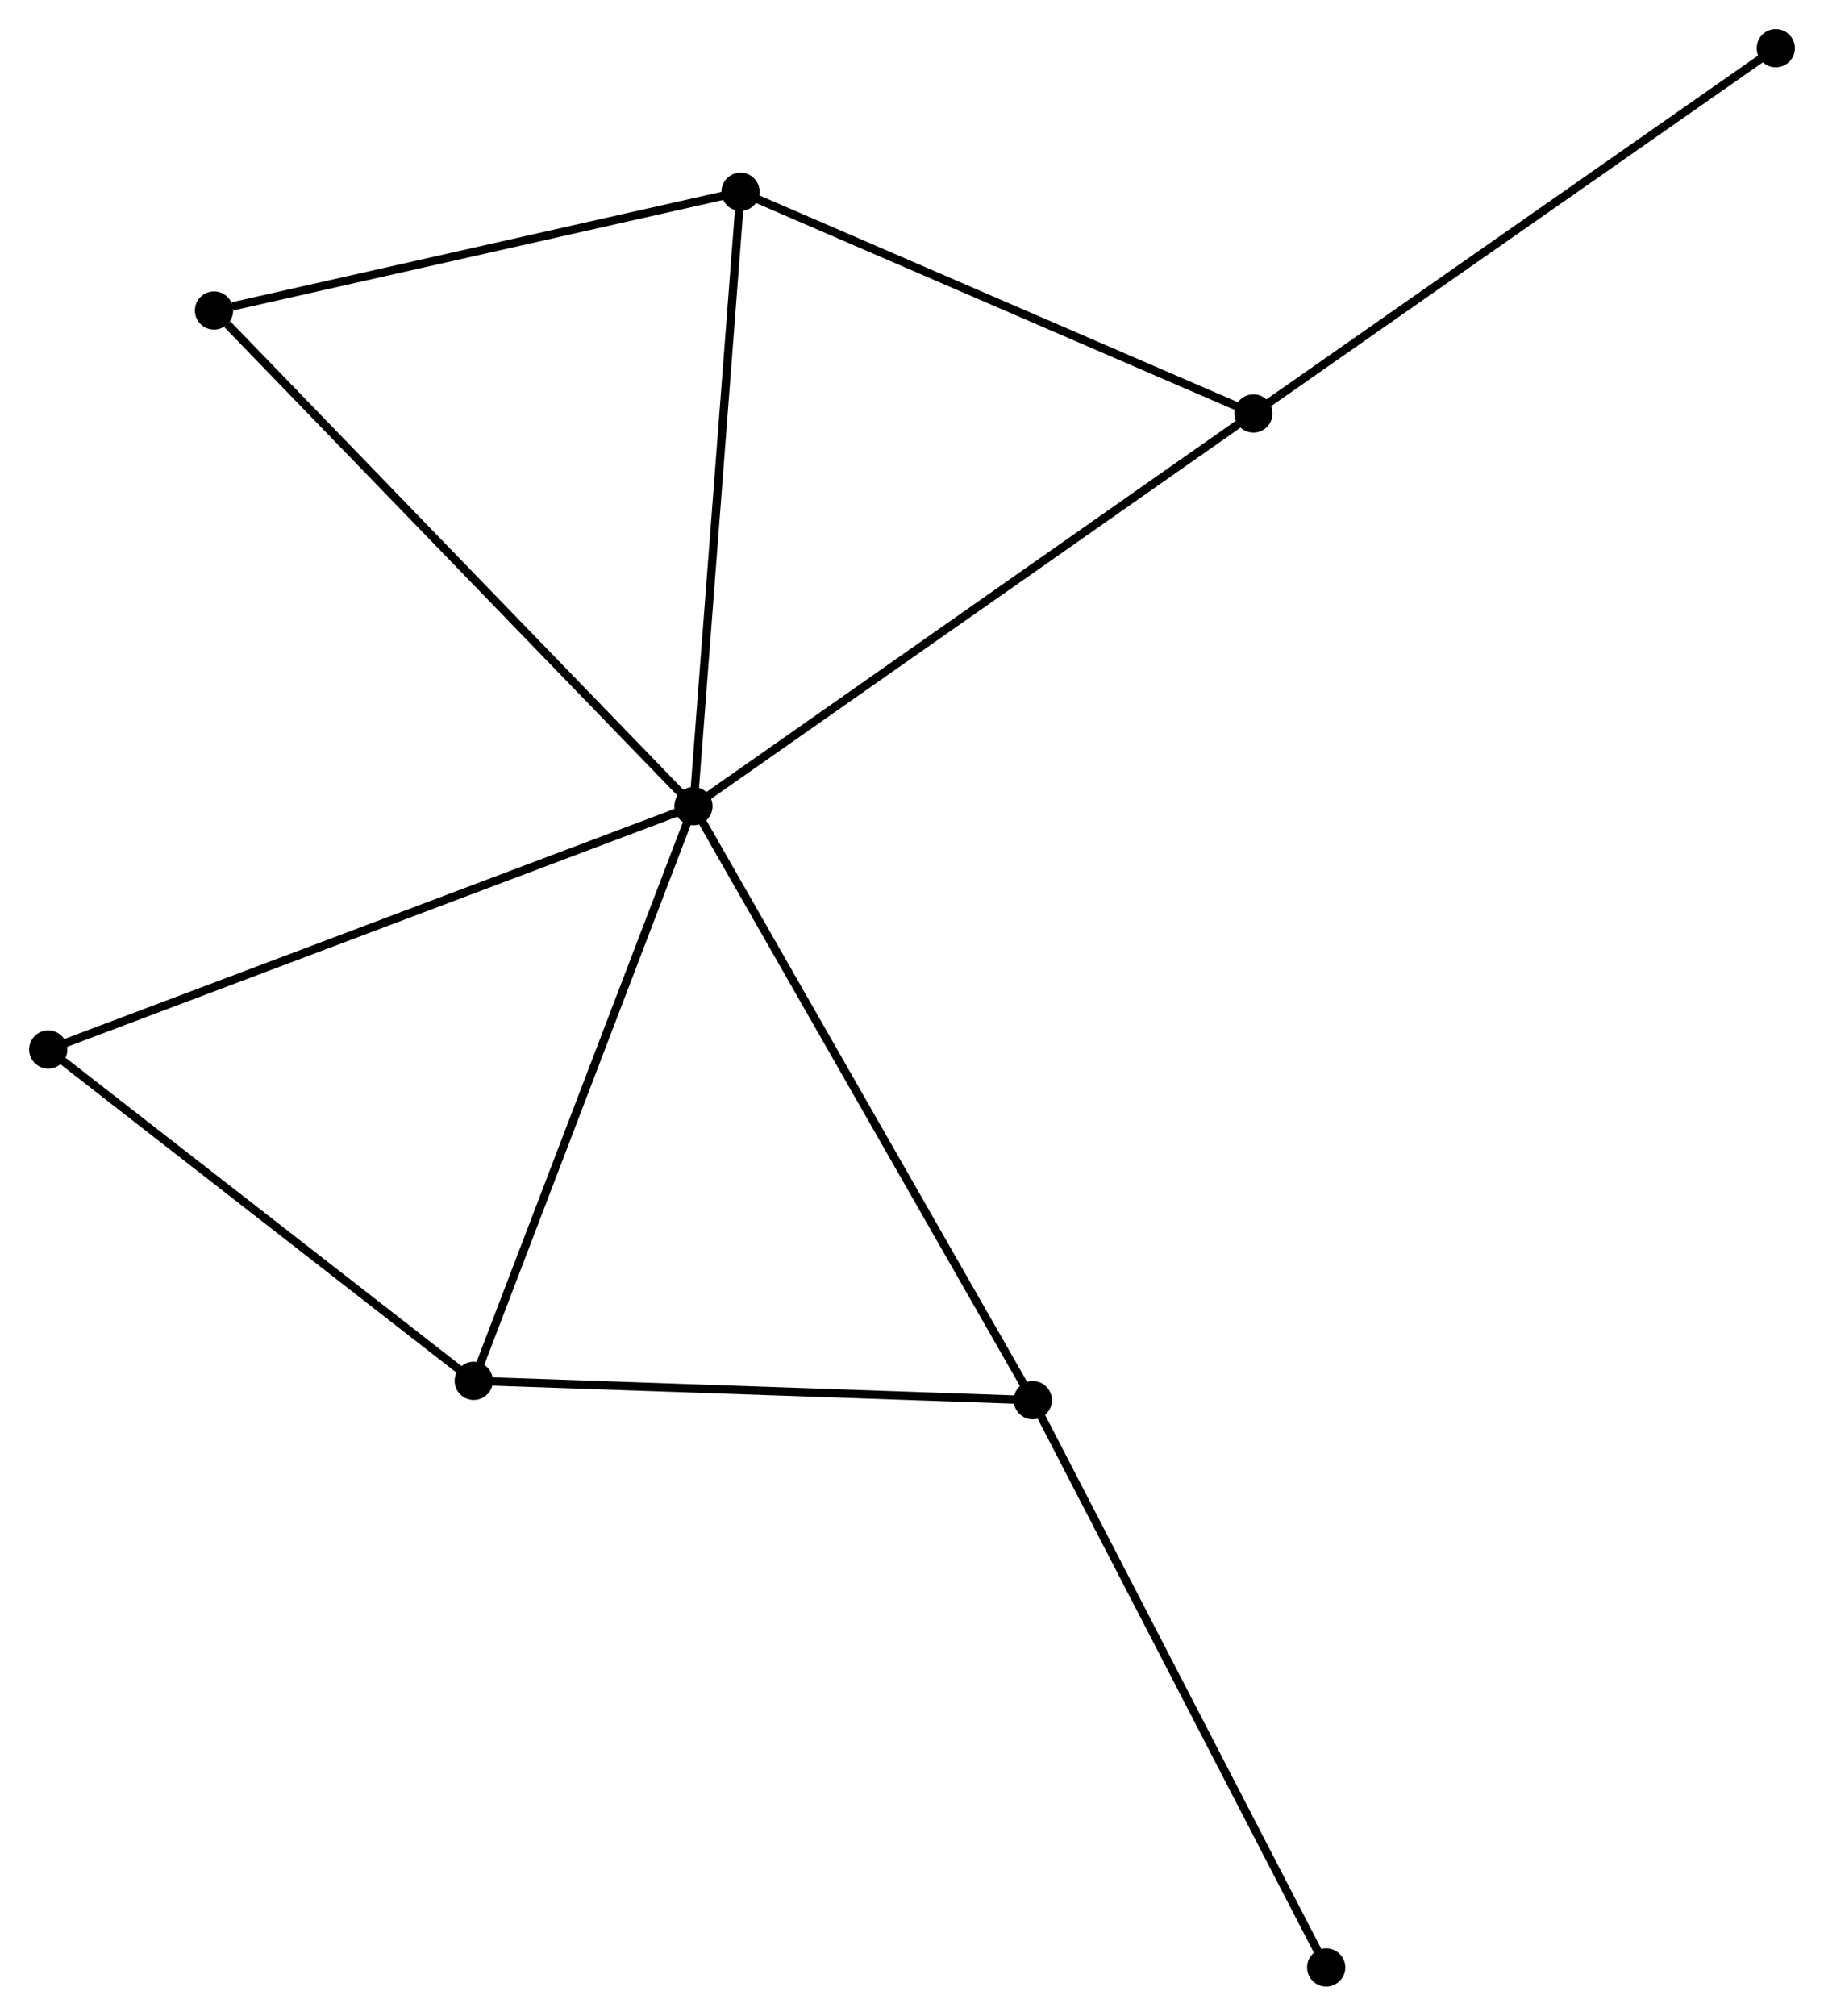 <?xml version="1.0" encoding="UTF-8" standalone="no"?>
<!DOCTYPE svg PUBLIC "-//W3C//DTD SVG 1.1//EN"
 "http://www.w3.org/Graphics/SVG/1.1/DTD/svg11.dtd">
<!-- Generated by graphviz version 2.36.0 (20140111.2315)
 -->
<!-- Title: %3 Pages: 1 -->
<svg width="219pt" height="242pt"
 viewBox="0.00 0.00 219.44 242.50" xmlns="http://www.w3.org/2000/svg" xmlns:xlink="http://www.w3.org/1999/xlink">
<g id="graph0" class="graph" transform="scale(1 1) rotate(0) translate(4 238.499)">
<title>%3</title>
<!-- 0 -->
<g id="node1" class="node"><title>0</title>
<ellipse fill="black" stroke="black" cx="79.425" cy="-141.511" rx="1.8" ry="1.8"/>
</g>
<!-- 1 -->
<g id="node2" class="node"><title>1</title>
<ellipse fill="black" stroke="black" cx="85.087" cy="-215.426" rx="1.8" ry="1.8"/>
</g>
<!-- 0&#45;&#45;1 -->
<g id="edge1" class="edge"><title>0&#45;&#45;1</title>
<path fill="none" stroke="black" d="M79.565,-143.339C80.342,-153.476 84.115,-202.737 84.931,-213.391"/>
</g>
<!-- 2 -->
<g id="node3" class="node"><title>2</title>
<ellipse fill="black" stroke="black" cx="52.993" cy="-72.371" rx="1.8" ry="1.8"/>
</g>
<!-- 0&#45;&#45;2 -->
<g id="edge2" class="edge"><title>0&#45;&#45;2</title>
<path fill="none" stroke="black" d="M78.772,-139.802C75.147,-130.32 57.531,-84.241 53.721,-74.275"/>
</g>
<!-- 3 -->
<g id="node4" class="node"><title>3</title>
<ellipse fill="black" stroke="black" cx="146.797" cy="-188.753" rx="1.8" ry="1.8"/>
</g>
<!-- 0&#45;&#45;3 -->
<g id="edge3" class="edge"><title>0&#45;&#45;3</title>
<path fill="none" stroke="black" d="M81.091,-142.679C90.331,-149.158 135.231,-180.643 144.943,-187.452"/>
</g>
<!-- 4 -->
<g id="node5" class="node"><title>4</title>
<ellipse fill="black" stroke="black" cx="120.253" cy="-70.046" rx="1.8" ry="1.8"/>
</g>
<!-- 0&#45;&#45;4 -->
<g id="edge4" class="edge"><title>0&#45;&#45;4</title>
<path fill="none" stroke="black" d="M80.435,-139.745C86.083,-129.857 113.723,-81.476 119.279,-71.751"/>
</g>
<!-- 5 -->
<g id="node6" class="node"><title>5</title>
<ellipse fill="black" stroke="black" cx="21.743" cy="-201.141" rx="1.8" ry="1.8"/>
</g>
<!-- 0&#45;&#45;5 -->
<g id="edge5" class="edge"><title>0&#45;&#45;5</title>
<path fill="none" stroke="black" d="M78,-142.985C70.088,-151.164 31.646,-190.904 23.331,-199.499"/>
</g>
<!-- 6 -->
<g id="node7" class="node"><title>6</title>
<ellipse fill="black" stroke="black" cx="1.8" cy="-112.233" rx="1.8" ry="1.8"/>
</g>
<!-- 0&#45;&#45;6 -->
<g id="edge6" class="edge"><title>0&#45;&#45;6</title>
<path fill="none" stroke="black" d="M77.507,-140.788C66.767,-136.737 14.216,-116.916 3.652,-112.932"/>
</g>
<!-- 1&#45;&#45;3 -->
<g id="edge7" class="edge"><title>1&#45;&#45;3</title>
<path fill="none" stroke="black" d="M86.867,-214.656C95.879,-210.761 136.376,-193.257 145.127,-189.475"/>
</g>
<!-- 1&#45;&#45;5 -->
<g id="edge8" class="edge"><title>1&#45;&#45;5</title>
<path fill="none" stroke="black" d="M83.26,-215.014C74.172,-212.964 33.889,-203.88 23.96,-201.641"/>
</g>
<!-- 2&#45;&#45;4 -->
<g id="edge9" class="edge"><title>2&#45;&#45;4</title>
<path fill="none" stroke="black" d="M54.933,-72.304C64.755,-71.965 108.894,-70.439 118.432,-70.109"/>
</g>
<!-- 2&#45;&#45;6 -->
<g id="edge10" class="edge"><title>2&#45;&#45;6</title>
<path fill="none" stroke="black" d="M51.29,-73.698C43.517,-79.75 11.456,-104.715 3.562,-110.861"/>
</g>
<!-- 7 -->
<g id="node8" class="node"><title>7</title>
<ellipse fill="black" stroke="black" cx="209.643" cy="-232.699" rx="1.8" ry="1.8"/>
</g>
<!-- 3&#45;&#45;7 -->
<g id="edge11" class="edge"><title>3&#45;&#45;7</title>
<path fill="none" stroke="black" d="M148.351,-189.839C156.97,-195.866 198.854,-225.154 207.913,-231.489"/>
</g>
<!-- 8 -->
<g id="node9" class="node"><title>8</title>
<ellipse fill="black" stroke="black" cx="155.552" cy="-1.8" rx="1.8" ry="1.8"/>
</g>
<!-- 4&#45;&#45;8 -->
<g id="edge12" class="edge"><title>4&#45;&#45;8</title>
<path fill="none" stroke="black" d="M121.125,-68.359C125.966,-58.999 149.492,-13.516 154.58,-3.679"/>
</g>
</g>
</svg>
